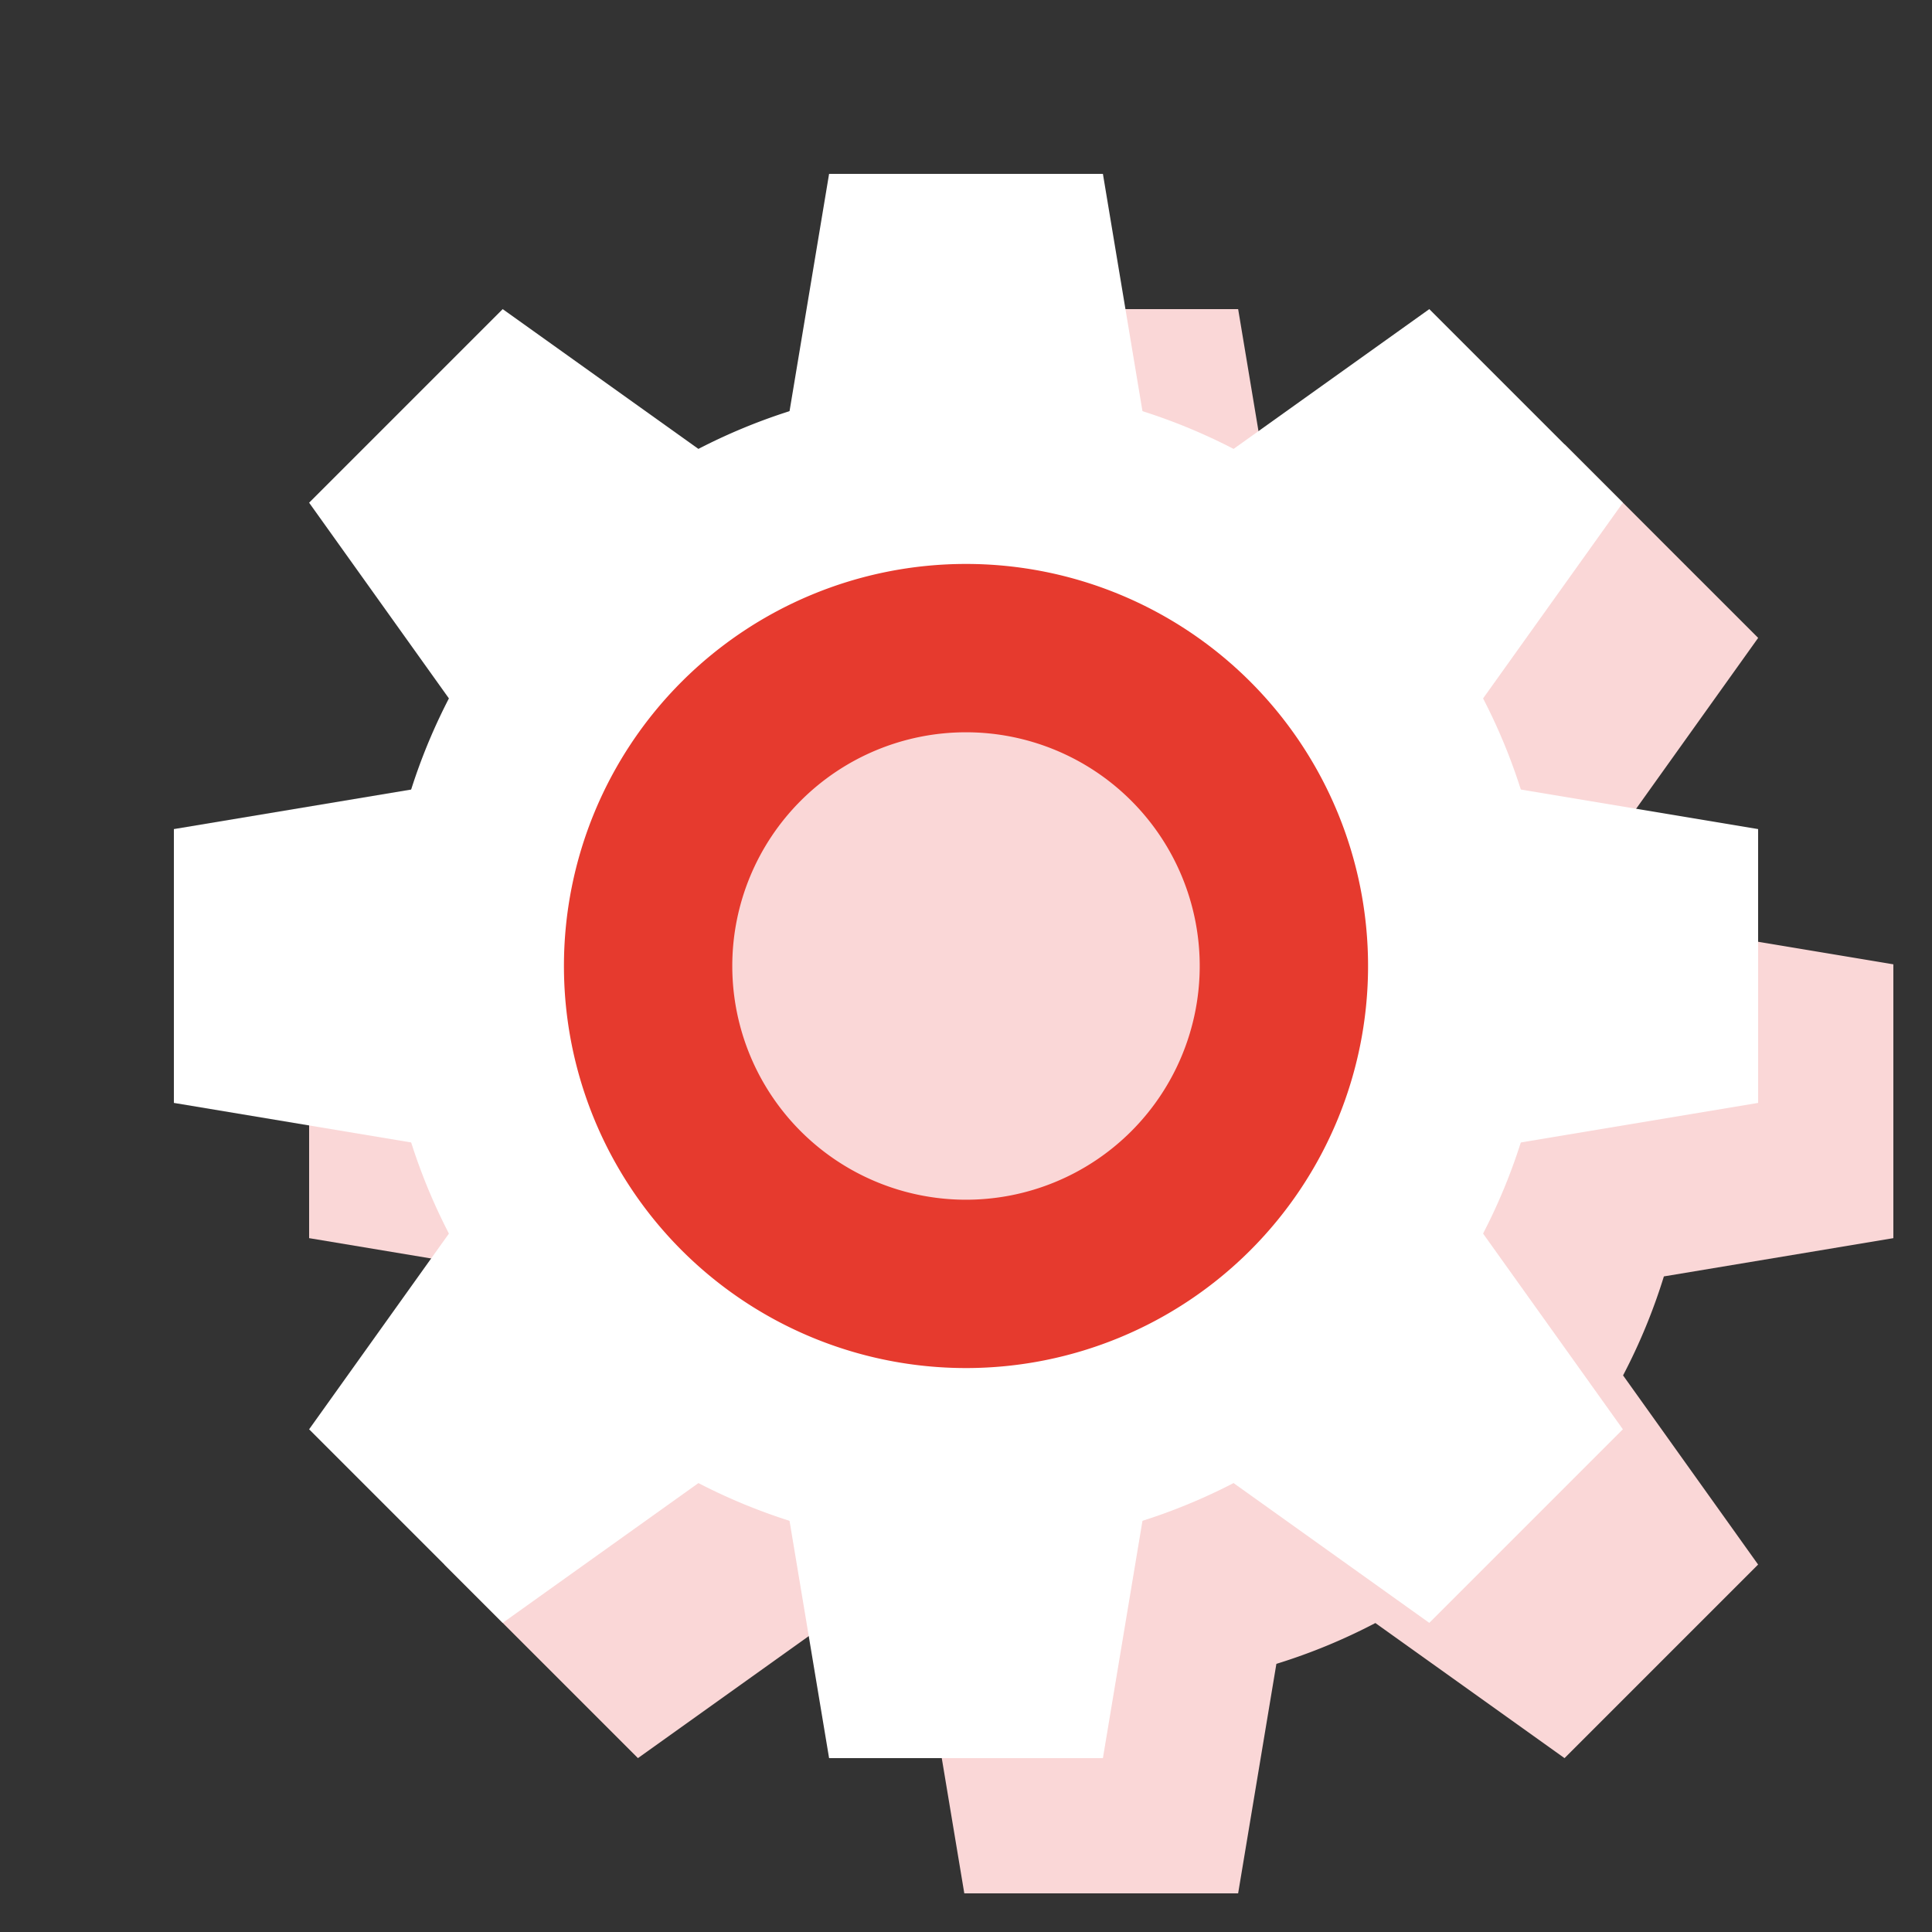 <svg xmlns="http://www.w3.org/2000/svg" xmlns:xlink="http://www.w3.org/1999/xlink" width="200" height="200" viewBox="0 0 200 200">
  <rect x="0" y="0" width="200" height="200" fill="#333333" stroke="none"/>
  <defs>
    <clipPath id="clip-austral-icon-gear">
      <rect width="200" height="200"/>
    </clipPath>
  </defs>
  <g id="austral-icon-gear" clip-path="url(#clip-austral-icon-gear)">
    <g id="Groupe_14" data-name="Groupe 14">
      <rect id="BG" width="200" height="200" fill="none"/>
      <path id="Shadow" d="M748.481,871.858V843.512l-23.759-3.96A60.608,60.608,0,0,0,720.5,829.3l13.985-19.58-20.039-20.039L694.861,803.67a60.605,60.605,0,0,0-10.247-4.226l-3.96-23.759H652.308l-3.96,23.759a60.722,60.722,0,0,0-10.247,4.227L618.52,789.685l-20.039,20.039,13.986,19.582a60.588,60.588,0,0,0-4.226,10.246l-23.76,3.96v28.346l23.76,3.96a60.588,60.588,0,0,0,4.226,10.246l-13.986,19.582,20.039,20.039L638.1,911.7a60.588,60.588,0,0,0,10.246,4.226l3.96,23.76h28.346l3.96-23.759a60.6,60.6,0,0,0,10.247-4.227l19.581,13.986,20.039-20.039L720.5,886.065a60.6,60.6,0,0,0,4.226-10.247Z" transform="translate(-552.481 -743.685)" fill="#fad7d7"/>
      <g id="Icon">
        <g id="Groupe_13" data-name="Groupe 13">
          <g id="Groupe_15" data-name="Groupe 15">
            <path id="Tracé_10" data-name="Tracé 10" d="M120.247,54.444H79.753L85.827,18h28.346Z" fill="#fff"/>
            <path id="Tracé_11" data-name="Tracé 11" d="M79.753,145.556h40.494L114.173,182H85.827Z" fill="#fff"/>
            <path id="Tracé_12" data-name="Tracé 12" d="M145.556,120.247V79.753L182,85.827v28.346Z" fill="#fff"/>
            <path id="Tracé_13" data-name="Tracé 13" d="M54.444,79.753v40.494L18,114.173V85.827Z" fill="#fff"/>
            <path id="Tracé_14" data-name="Tracé 14" d="M146.529,82.1,117.9,53.471,147.961,32,168,52.039Z" fill="#fff"/>
            <path id="Tracé_15" data-name="Tracé 15" d="M53.471,117.9,82.1,146.529,52.039,168,32,147.961Z" fill="#fff"/>
            <path id="Tracé_16" data-name="Tracé 16" d="M117.9,146.529,146.529,117.9,168,147.961,147.961,168Z" fill="#fff"/>
            <path id="Tracé_17" data-name="Tracé 17" d="M82.1,53.471,53.471,82.1,32,52.039,52.039,32Z" fill="#fff"/>
          </g>
        </g>
        <path id="Tracé_18" data-name="Tracé 18" d="M141.889,56.652a60.271,60.271,0,1,0,0,85.236A60.272,60.272,0,0,0,141.889,56.652Zm-42.618,60.2A17.579,17.579,0,1,1,116.85,99.271,17.58,17.58,0,0,1,99.271,116.85Z" transform="translate(0.729 0.729)" fill="#fff"/>
        <path id="Tracé_19" data-name="Tracé 19" d="M102.621,61a41.621,41.621,0,1,0,41.621,41.621A41.621,41.621,0,0,0,102.621,61Z" transform="translate(202.621 202.621) rotate(180)" fill="#e63a2e"/>
        <path id="Tracé_79" data-name="Tracé 79" d="M85.194,61a24.194,24.194,0,1,0,24.194,24.194A24.194,24.194,0,0,0,85.194,61Z" transform="translate(185.194 185.194) rotate(180)" fill="#fad7d7"/>
      </g>
    </g>
  </g>
</svg>
